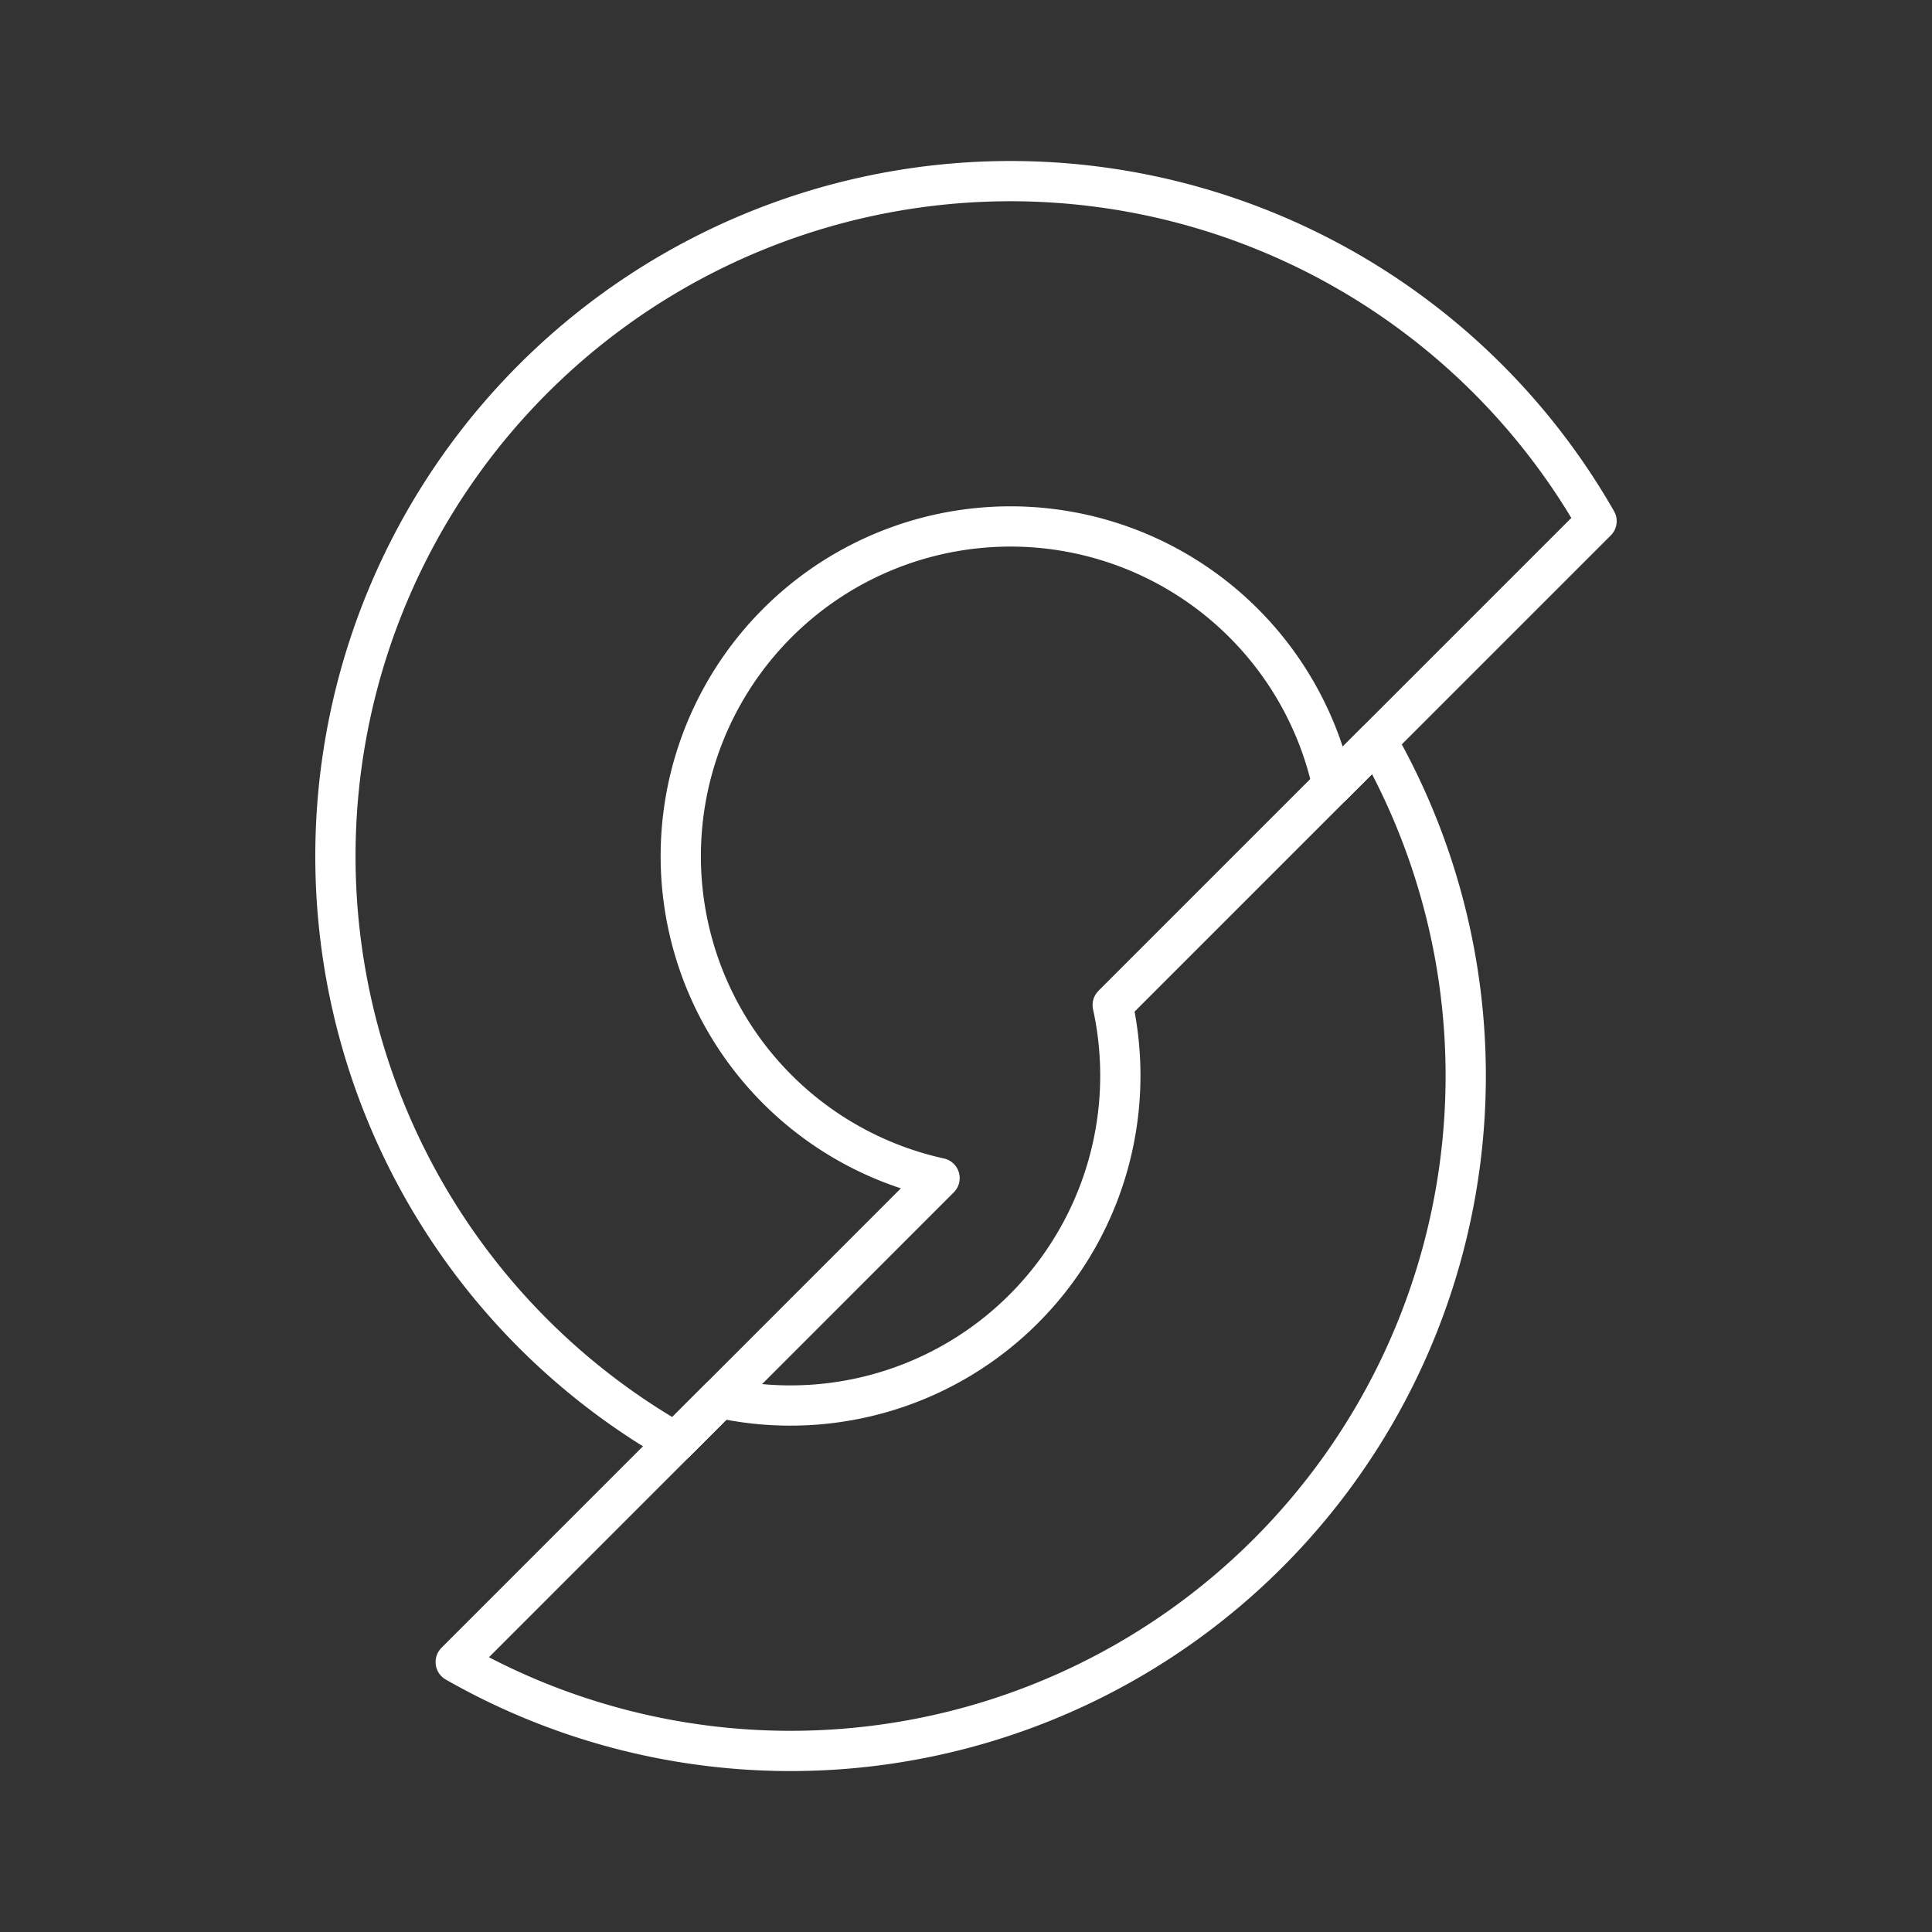 <svg xmlns="http://www.w3.org/2000/svg" viewBox="0 0 48 48"><rect x="0" y="0" width="48" height="48" fill="#333333" stroke="none"/><defs><style>.a{fill:none;stroke:#fff;stroke-linecap:round;stroke-linejoin:round;}</style></defs><path class="a" d="M17.884,34.73a8.197,8.197,0,0,0,9.761-9.76l6.562-6.562A16.774,16.774,0,0,1,11.322,41.293Z"/><path class="a" d="M16.782,35.833A16.772,16.772,0,1,1,39.666,12.948L33.104,19.51a8.191,8.191,0,1,0-9.761,9.76Z"/></svg>